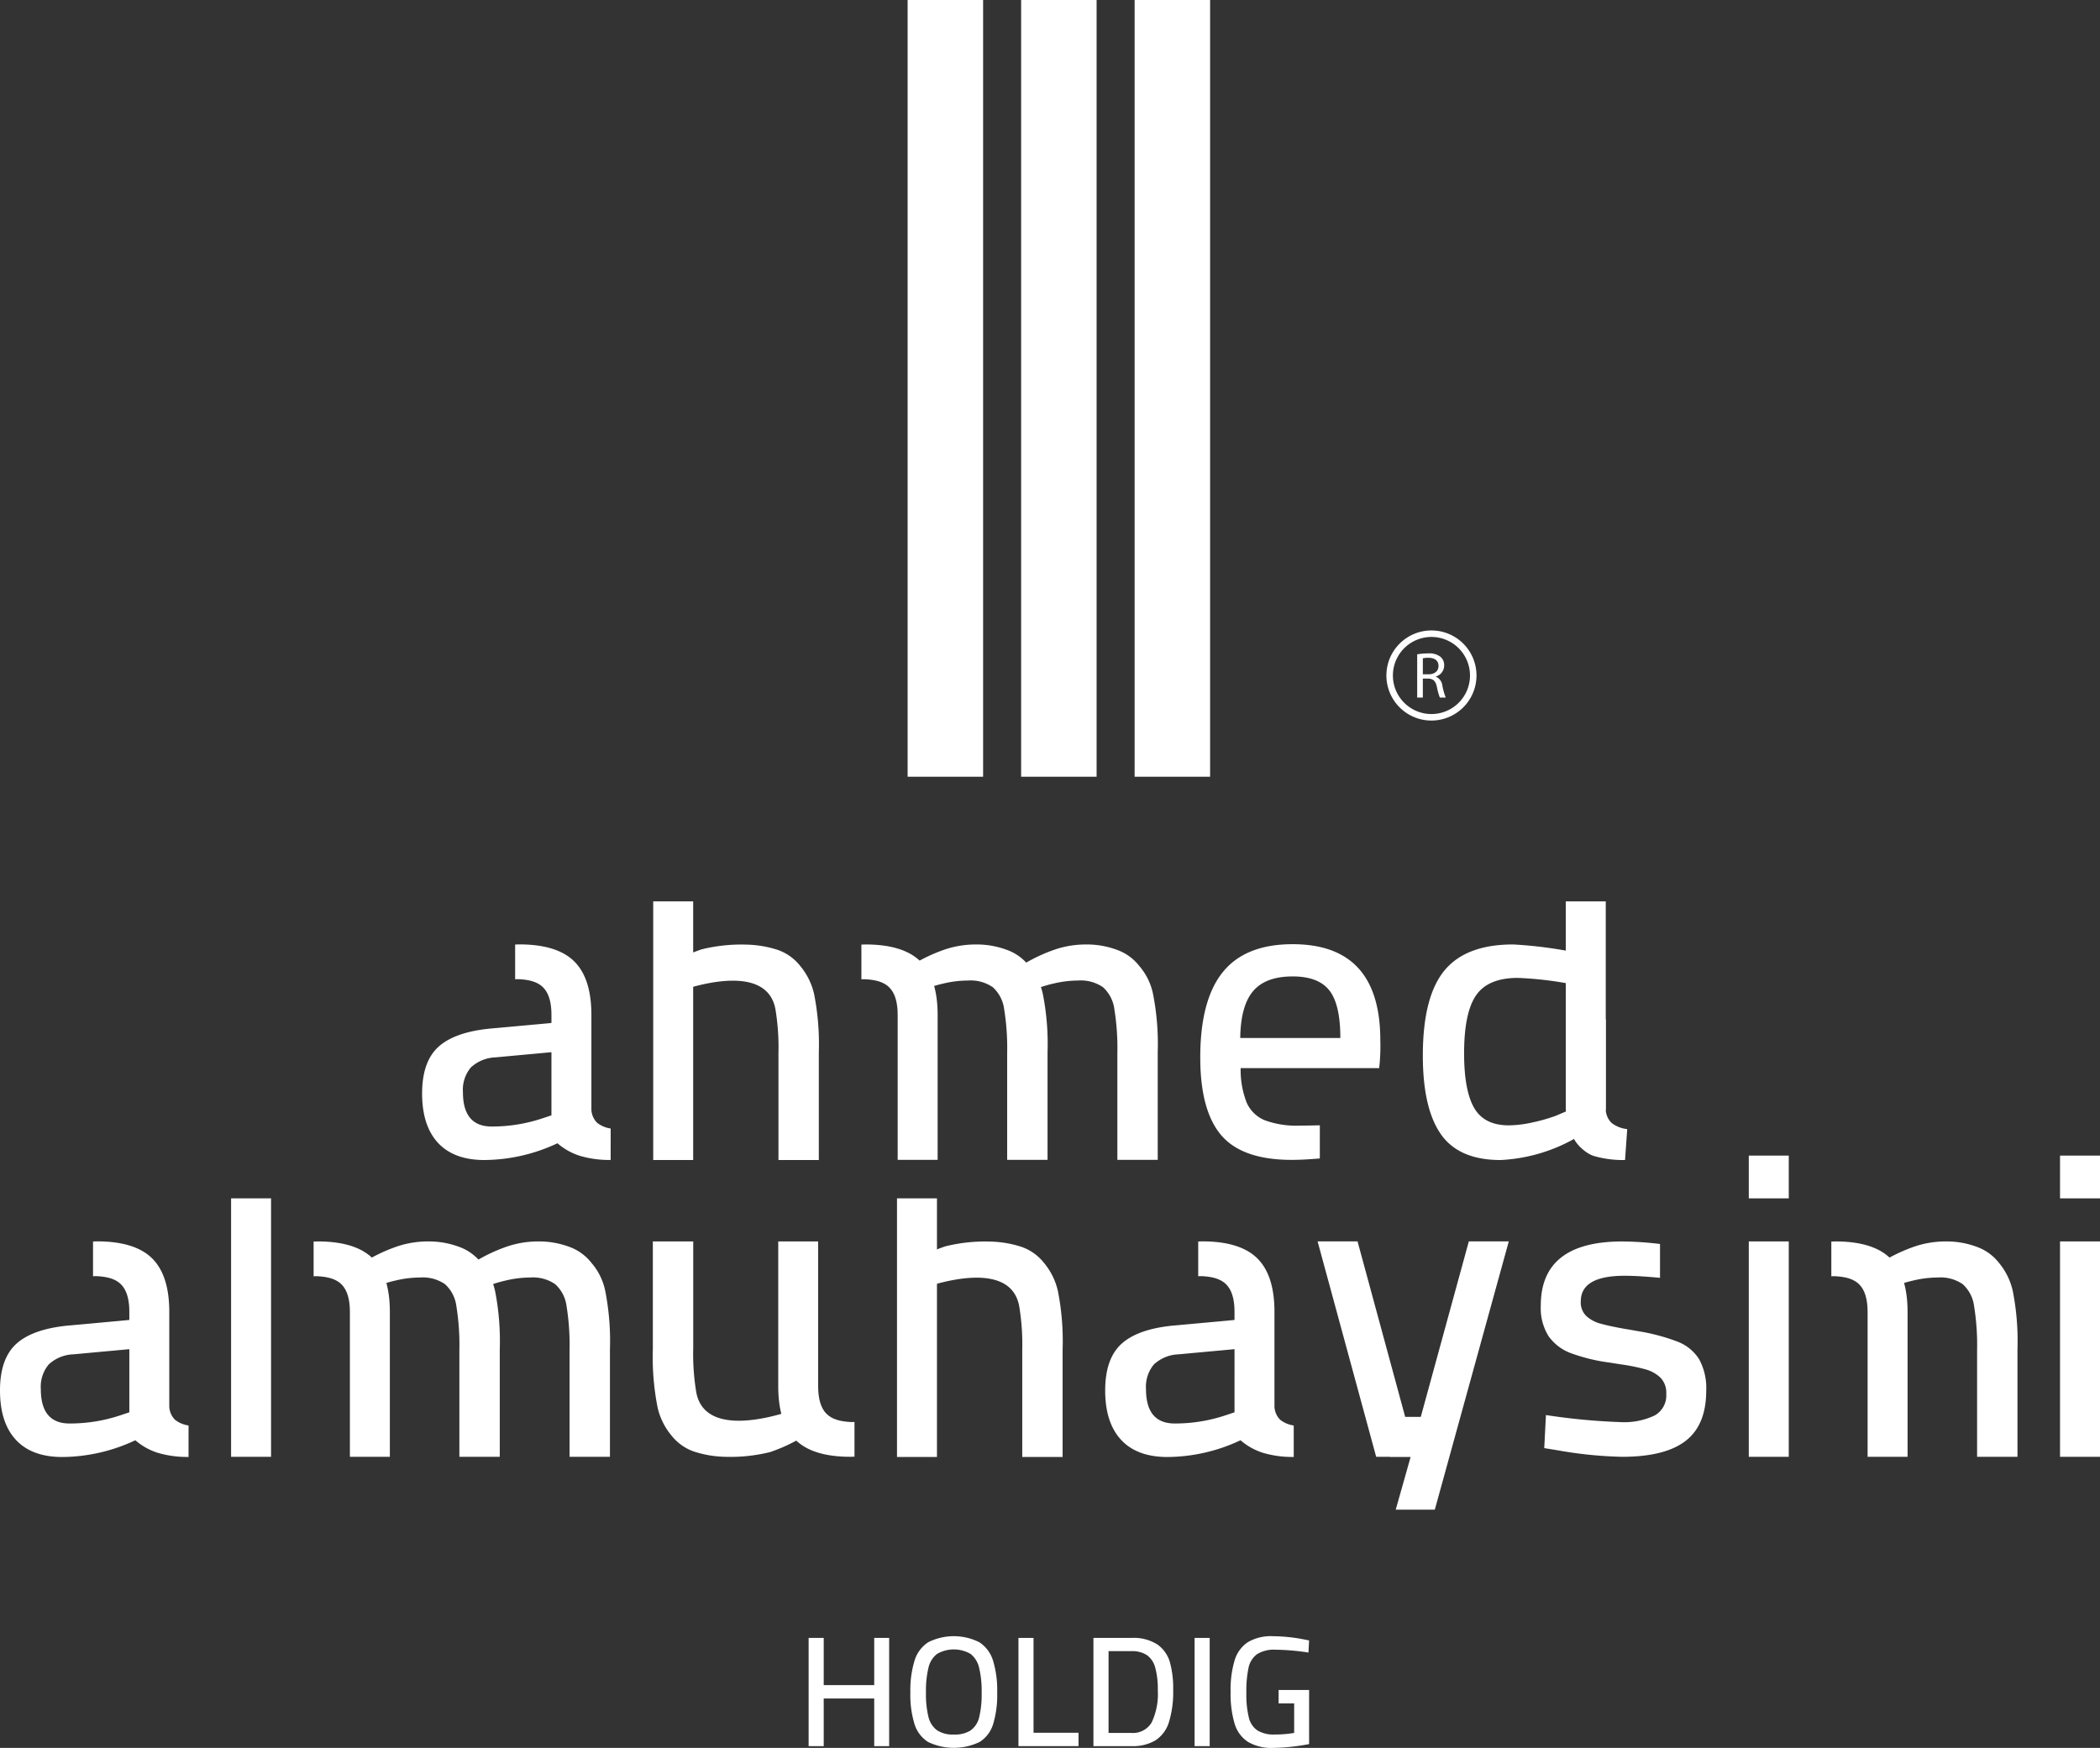 <svg xmlns="http://www.w3.org/2000/svg" width="385.599" height="320.949" viewBox="0 0 385.599 320.949"><rect x="0" y="0" width="385.599" height="320.949" fill="#333333" stroke="none"/><defs><style>.a{fill:#fff;}</style></defs><g transform="translate(10043.799 -2324.526)"><path class="a" d="M930.466,730.285v19.87h-2.744v-8.75h-9.271v8.75H915.68v-19.87h2.771v8.665h9.271v-8.665Z" transform="translate(-10811 1895)"/><path class="a" d="M937.628,749.4a5.971,5.971,0,0,1-2.5-3.275,18.128,18.128,0,0,1-.766-5.82,18.559,18.559,0,0,1,.766-5.848,6.158,6.158,0,0,1,2.512-3.379,10.457,10.457,0,0,1,9.385,0,6.176,6.176,0,0,1,2.513,3.365,18.746,18.746,0,0,1,.766,5.892,18.335,18.335,0,0,1-.753,5.8,5.9,5.9,0,0,1-2.483,3.261,10.936,10.936,0,0,1-9.444,0m7.826-2.149A4.1,4.1,0,0,0,947,744.842a17.815,17.815,0,0,0,.45-4.5,18.217,18.217,0,0,0-.464-4.578,4.5,4.5,0,0,0-1.572-2.543,6.168,6.168,0,0,0-6.153,0,4.476,4.476,0,0,0-1.575,2.529,18.064,18.064,0,0,0-.46,4.562,17.69,17.69,0,0,0,.447,4.447,4.345,4.345,0,0,0,1.545,2.455,5.189,5.189,0,0,0,3.12.81,5.412,5.412,0,0,0,3.117-.766" transform="translate(-10811 1895)"/><path class="a" d="M965.24,747.7v2.455H954.207v-19.87h2.77V747.7Z" transform="translate(-10811 1895)"/><path class="a" d="M979.737,731.5a6.034,6.034,0,0,1,2.281,3.249,17.946,17.946,0,0,1,.6,5.039,18.8,18.8,0,0,1-.779,5.964,6.148,6.148,0,0,1-2.456,3.335,8.183,8.183,0,0,1-4.447,1.069h-6.96v-19.87h6.96a8.1,8.1,0,0,1,4.8,1.214m-1.071,14.31a12.164,12.164,0,0,0,1.128-5.965,14.567,14.567,0,0,0-.477-4.129,4.078,4.078,0,0,0-1.531-2.28,4.956,4.956,0,0,0-2.845-.723h-4.188v15.018h4.188a3.975,3.975,0,0,0,3.725-1.921" transform="translate(-10811 1895)"/><rect class="a" width="2.771" height="19.87" transform="translate(-9824.449 2625.285)"/><path class="a" d="M996.356,749.376a6.017,6.017,0,0,1-2.455-3.335,19.183,19.183,0,0,1-.736-5.848,18.616,18.616,0,0,1,.75-5.834,6.06,6.06,0,0,1,2.441-3.308,8.347,8.347,0,0,1,4.548-1.082,30.68,30.68,0,0,1,5.66.578l1.011.2-.115,2.224a42.863,42.863,0,0,0-6.036-.521,5.879,5.879,0,0,0-3.409.823,4.12,4.12,0,0,0-1.558,2.486,20.577,20.577,0,0,0-.4,4.635,17.657,17.657,0,0,0,.448,4.491,3.98,3.98,0,0,0,1.572,2.381,5.688,5.688,0,0,0,3.177.753,20.553,20.553,0,0,0,3.581-.29V742.3h-2.859v-2.455h5.6v9.934a37.414,37.414,0,0,1-6.584.7,8.542,8.542,0,0,1-4.635-1.1" transform="translate(-10811 1895)"/><rect class="a" width="7.338" height="47.458" transform="translate(-10001.366 2544.57)"/><path class="a" d="M829.949,665.406q1.5,1.54,1.5,5.012l0,26.61h7.338v-26.61q0-6.708-3.155-9.824t-10.1-3.115c-.243,0-.5.015-.745.026v6.373c.25-.006.507-.022.745-.008,1.942.106,3.42.512,4.42,1.536" transform="translate(-10811 1895)"/><path class="a" d="M834.593,660.948a29.968,29.968,0,0,1,5.682-2.6,17.845,17.845,0,0,1,5.52-.867,15.9,15.9,0,0,1,5.682.985,9.044,9.044,0,0,1,4.1,2.959,12.3,12.3,0,0,1,2.523,5.128,47.577,47.577,0,0,1,.867,10.728v19.749h-7.415V677.437a44.744,44.744,0,0,0-.553-8.085,6.564,6.564,0,0,0-2.09-4.025,7.177,7.177,0,0,0-4.537-1.223,19.624,19.624,0,0,0-4.535.553,22.12,22.12,0,0,0-3.907,1.262l-1.262.632Z" transform="translate(-10811 1895)"/><path class="a" d="M854.824,660.948a29.97,29.97,0,0,1,5.682-2.6,17.841,17.841,0,0,1,5.52-.867,15.906,15.906,0,0,1,5.682.985,9.046,9.046,0,0,1,4.1,2.959,11.294,11.294,0,0,1,2.524,5.128,47.591,47.591,0,0,1,.866,10.728v19.749h-7.414V677.437a44.631,44.631,0,0,0-.554-8.085,6.552,6.552,0,0,0-2.09-4.024,7.169,7.169,0,0,0-4.537-1.224,19.615,19.615,0,0,0-4.534.553,22.119,22.119,0,0,0-3.907,1.262l-1.262.632Z" transform="translate(-10811 1895)"/><path class="a" d="M1108.627,665.406q1.5,1.54,1.5,5.012l0,26.61h7.339v-26.61q0-6.708-3.155-9.824t-10.1-3.115c-.243,0-.495.015-.744.026v6.373c.25-.006.506-.022.744-.008,1.943.106,3.42.512,4.42,1.536" transform="translate(-10811 1895)"/><path class="a" d="M1113.272,660.948a29.968,29.968,0,0,1,5.682-2.6,17.84,17.84,0,0,1,5.52-.867,15.906,15.906,0,0,1,5.682.985,9.041,9.041,0,0,1,4.1,2.959,12.294,12.294,0,0,1,2.524,5.128,47.576,47.576,0,0,1,.867,10.728v19.749h-7.415V677.437a44.751,44.751,0,0,0-.553-8.085,6.559,6.559,0,0,0-2.091-4.025,7.173,7.173,0,0,0-4.537-1.223,19.622,19.622,0,0,0-4.534.553,22.12,22.12,0,0,0-3.907,1.262l-1.262.632Z" transform="translate(-10811 1895)"/><path class="a" d="M918.93,689.1q-1.5-1.54-1.5-5.012l0-26.61H910.1v26.61q0,6.708,3.155,9.824t10.1,3.115c.243,0,.5-.015.745-.026V690.63c-.25.006-.507.022-.745.008-1.942-.106-3.42-.512-4.42-1.536" transform="translate(-10811 1895)"/><path class="a" d="M914.286,693.56a30.04,30.04,0,0,1-5.682,2.6,30.348,30.348,0,0,1-8.356.866,19.823,19.823,0,0,1-5.682-.984,9.059,9.059,0,0,1-4.1-2.96,12.3,12.3,0,0,1-2.523-5.128,47.577,47.577,0,0,1-.867-10.728V657.48h7.415v19.591a42.965,42.965,0,0,0,.553,8.085c1.8,9.862,19.167,2.8,19.167,2.8Z" transform="translate(-10811 1895)"/><rect class="a" width="7.338" height="47.489" transform="translate(-9879.093 2544.57)"/><path class="a" d="M935.107,660.98a29.97,29.97,0,0,1,5.682-2.6,30.305,30.305,0,0,1,8.356-.867,19.8,19.8,0,0,1,5.682.985,9.047,9.047,0,0,1,4.1,2.959,12.294,12.294,0,0,1,2.524,5.128,47.59,47.59,0,0,1,.866,10.728V697.06h-7.414V677.469a42.866,42.866,0,0,0-.554-8.085c-1.8-9.861-19.166-2.8-19.166-2.8Z" transform="translate(-10811 1895)"/><rect class="a" width="7.338" height="39.549" transform="translate(-9665.538 2552.48)"/><rect class="a" width="7.338" height="7.851" transform="translate(-9665.538 2536.72)"/><rect class="a" width="7.339" height="39.549" transform="translate(-9722.688 2552.48)"/><rect class="a" width="7.339" height="7.851" transform="translate(-9722.688 2536.72)"/><path class="a" d="M1004.753,691.278a5.259,5.259,0,0,1-2.473-1.039,3.615,3.615,0,0,1-1.064-2.405V670.409q0-6.708-3.156-9.823t-10.1-3.116c-.242,0-.495.016-.745.026v6.373c.25-.006.508-.022.745-.008,1.943.107,3.42.512,4.42,1.537s1.5,2.7,1.5,5.011V671.9l-11.2,1.025q-6.551.633-9.547,3.355t-3,8.559q0,5.919,2.919,9.071t8.52,3.155a31.916,31.916,0,0,0,13.413-3.076,11.617,11.617,0,0,0,4.184,2.327,19.029,19.029,0,0,0,5.586.739Zm-10.873-2.42-1.656.553a29.246,29.246,0,0,1-9.313,1.5q-5.285,0-5.283-6.312a6.358,6.358,0,0,1,1.458-4.537,7.037,7.037,0,0,1,4.536-1.852l10.258-.946Z" transform="translate(-10811 1895)"/><path class="a" d="M801.823,691.278a5.251,5.251,0,0,1-2.473-1.039,3.612,3.612,0,0,1-1.066-2.405V670.409q0-6.708-3.155-9.823t-10.1-3.116c-.243,0-.5.016-.745.026v6.373c.251-.006.507-.022.745-.008,1.942.107,3.42.512,4.42,1.537s1.5,2.7,1.5,5.011V671.9l-11.2,1.025q-6.552.633-9.549,3.355t-3,8.559q0,5.919,2.918,9.071t8.521,3.155a31.916,31.916,0,0,0,13.413-3.076,11.6,11.6,0,0,0,4.182,2.327,19.044,19.044,0,0,0,5.588.739Zm-10.874-2.42-1.657.553a29.224,29.224,0,0,1-9.311,1.5q-5.285,0-5.284-6.312a6.363,6.363,0,0,1,1.458-4.537,7.038,7.038,0,0,1,4.537-1.852l10.257-.946Z" transform="translate(-10811 1895)"/><path class="a" d="M1075.253,675.888a36.788,36.788,0,0,0-7.3-1.935c-1.1-.2-1.842-.328-2.21-.379q-3-.532-4.613-.987a6.309,6.309,0,0,1-2.643-1.4,3.477,3.477,0,0,1-1.025-2.692q0-4.708,8.047-4.709c1.739,0,3.933.135,6.5.381v-6.216a61.876,61.876,0,0,0-6.9-.466q-14.992,0-14.99,11.767a9.727,9.727,0,0,0,1.421,5.616,8.759,8.759,0,0,0,4.062,3.115,32.963,32.963,0,0,0,7.14,1.743l1.893.3a36.132,36.132,0,0,1,4.734.949,6.562,6.562,0,0,1,2.723,1.517,3.978,3.978,0,0,1,1.064,3,4.19,4.19,0,0,1-2.131,3.946,13.011,13.011,0,0,1-6.311,1.217,116.412,116.412,0,0,1-13.649-1.293l-.312,6.072,2.365.381a76.291,76.291,0,0,0,11.912,1.214q7.89,0,11.678-2.921t3.786-9.224a11.01,11.01,0,0,0-1.3-5.768,8.116,8.116,0,0,0-3.945-3.228" transform="translate(-10811 1895)"/><path class="a" d="M1036.906,657.47l-8.822,32.224h-2.866l-8.747-32.224h-7.336l10.757,39.559h2.541v.033h3.783l-2.735,9.675h7.177l13.586-49.267Z" transform="translate(-10811 1895)"/><path class="a" d="M930.532,610.876q1.5,1.541,1.5,5.011l0,26.611h7.338V615.887q0-6.708-3.155-9.823t-10.1-3.115c-.243,0-.5.015-.745.025v6.373c.25-.006.507-.021.745-.008,1.942.107,3.42.513,4.42,1.537" transform="translate(-10811 1895)"/><path class="a" d="M935.176,606.418a30.036,30.036,0,0,1,5.682-2.6,17.873,17.873,0,0,1,5.52-.866,15.923,15.923,0,0,1,5.682.984,9.045,9.045,0,0,1,4.1,2.96,12.3,12.3,0,0,1,2.523,5.128,47.577,47.577,0,0,1,.867,10.728V642.5h-7.415V622.906a44.761,44.761,0,0,0-.553-8.085,6.561,6.561,0,0,0-2.09-4.024,7.177,7.177,0,0,0-4.537-1.224,19.623,19.623,0,0,0-4.535.554,22.031,22.031,0,0,0-3.907,1.262l-1.262.632Z" transform="translate(-10811 1895)"/><path class="a" d="M955.407,606.418a30.036,30.036,0,0,1,5.682-2.6,17.868,17.868,0,0,1,5.52-.866,15.927,15.927,0,0,1,5.682.984,9.048,9.048,0,0,1,4.1,2.96,11.294,11.294,0,0,1,2.524,5.128,47.6,47.6,0,0,1,.866,10.728V642.5H972.37V622.907a44.63,44.63,0,0,0-.554-8.085,6.556,6.556,0,0,0-2.09-4.025,7.175,7.175,0,0,0-4.537-1.224,19.621,19.621,0,0,0-4.534.554,22.034,22.034,0,0,0-3.907,1.262l-1.262.632Z" transform="translate(-10811 1895)"/><rect class="a" width="7.338" height="47.49" transform="translate(-9923.858 2490.039)"/><path class="a" d="M890.342,606.449a30.01,30.01,0,0,1,5.682-2.6,30.34,30.34,0,0,1,8.356-.866,19.837,19.837,0,0,1,5.682.984,9.055,9.055,0,0,1,4.1,2.96,12.31,12.31,0,0,1,2.524,5.128,47.653,47.653,0,0,1,.866,10.728v19.749H910.14V622.938a42.871,42.871,0,0,0-.553-8.085c-1.8-9.862-19.166-2.8-19.166-2.8Z" transform="translate(-10811 1895)"/><path class="a" d="M879.331,636.747a5.269,5.269,0,0,1-2.474-1.039,3.619,3.619,0,0,1-1.065-2.406V615.878q0-6.708-3.155-9.824t-10.1-3.115c-.243,0-.495.015-.745.026v6.372c.251-.005.507-.021.745-.008,1.942.107,3.42.513,4.42,1.537s1.5,2.7,1.5,5.012v1.488l-11.2,1.024q-6.552.634-9.549,3.355t-3,8.56q0,5.918,2.918,9.071t8.521,3.155a31.916,31.916,0,0,0,13.413-3.076,11.6,11.6,0,0,0,4.182,2.327,19.079,19.079,0,0,0,5.588.739Zm-10.874-2.421-1.657.554a29.224,29.224,0,0,1-9.311,1.5q-5.285,0-5.284-6.311a6.363,6.363,0,0,1,1.458-4.537,7.032,7.032,0,0,1,4.537-1.852l10.257-.947Z" transform="translate(-10811 1895)"/><path class="a" d="M1009.548,636.156c-1.3.035-2.542.058-3.649.058a16.832,16.832,0,0,1-6.469-.986A6.226,6.226,0,0,1,996.116,632a16.408,16.408,0,0,1-1.106-6.338h25.434a36.5,36.5,0,0,0,.208-5.161q-.022-17.6-16.1-17.6-8.678,0-12.819,5.122t-4.142,15.669q0,9.789,3.864,14.3t12.942,4.514c1.508,0,3.26-.1,5.147-.264ZM997.3,611.515q2.285-2.694,7.257-2.694,4.737,0,6.747,2.579t2.011,8.727H994.931q.078-5.921,2.368-8.612" transform="translate(-10811 1895)"/><path class="a" d="M1056.725,632.775l-3.884,1.646a31.064,31.064,0,0,1-4.259,1.211,20.773,20.773,0,0,1-4.34.533q-4.5,0-6.35-3.186t-1.855-10.011q0-7.508,2.209-10.691t7.652-3.186a64.953,64.953,0,0,1,8.882.969l2.2-5.532a77.452,77.452,0,0,0-11.951-1.578q-8.682,0-12.625,4.814t-3.944,15.584q0,9.7,3.315,14.446t10.965,4.738a30.642,30.642,0,0,0,14.438-4.429Z" transform="translate(-10811 1895)"/><path class="a" d="M1062.045,633.3V616.721h-4.863l-.457.581s-2.187,11.1-1.991,17.789c.058,1.972-1.175.529,1.151,2.583.181,1.565,2.367,3.609,3.945,4.108a19.2,19.2,0,0,0,5.759.749l.4-5.678a5.535,5.535,0,0,1-2.881-1.145,3.613,3.613,0,0,1-1.064-2.406" transform="translate(-10811 1895)"/><rect class="a" width="7.339" height="38.306" transform="translate(-9756.291 2490.041)"/><rect class="a" width="13.86" height="142.625" transform="translate(-9877.143 2324.526)"/><rect class="a" width="13.859" height="142.625" transform="translate(-9856.302 2324.526)"/><rect class="a" width="13.859" height="142.625" transform="translate(-9835.461 2324.526)"/><path class="a" d="M1030.043,561.835a8.272,8.272,0,1,1,8.271-8.271,8.281,8.281,0,0,1-8.271,8.271m0-15.351a7.078,7.078,0,1,0,7.077,7.08,7.088,7.088,0,0,0-7.077-7.08" transform="translate(-10811 1895)"/><path class="a" d="M1027.421,549.678a10.678,10.678,0,0,1,1.995-.169,3.3,3.3,0,0,1,2.328.657,2,2,0,0,1,.634,1.528,2.113,2.113,0,0,1-1.519,2.054v.035a2,2,0,0,1,1.183,1.625,12.523,12.523,0,0,0,.621,2.208h-1.075a10.628,10.628,0,0,1-.536-1.921c-.24-1.112-.671-1.528-1.613-1.564h-.978v3.485h-1.04Zm1.04,3.664h1.061c1.111,0,1.816-.608,1.816-1.528,0-1.037-.751-1.493-1.85-1.505a4.206,4.206,0,0,0-1.027.1Z" transform="translate(-10811 1895)"/></g></svg>